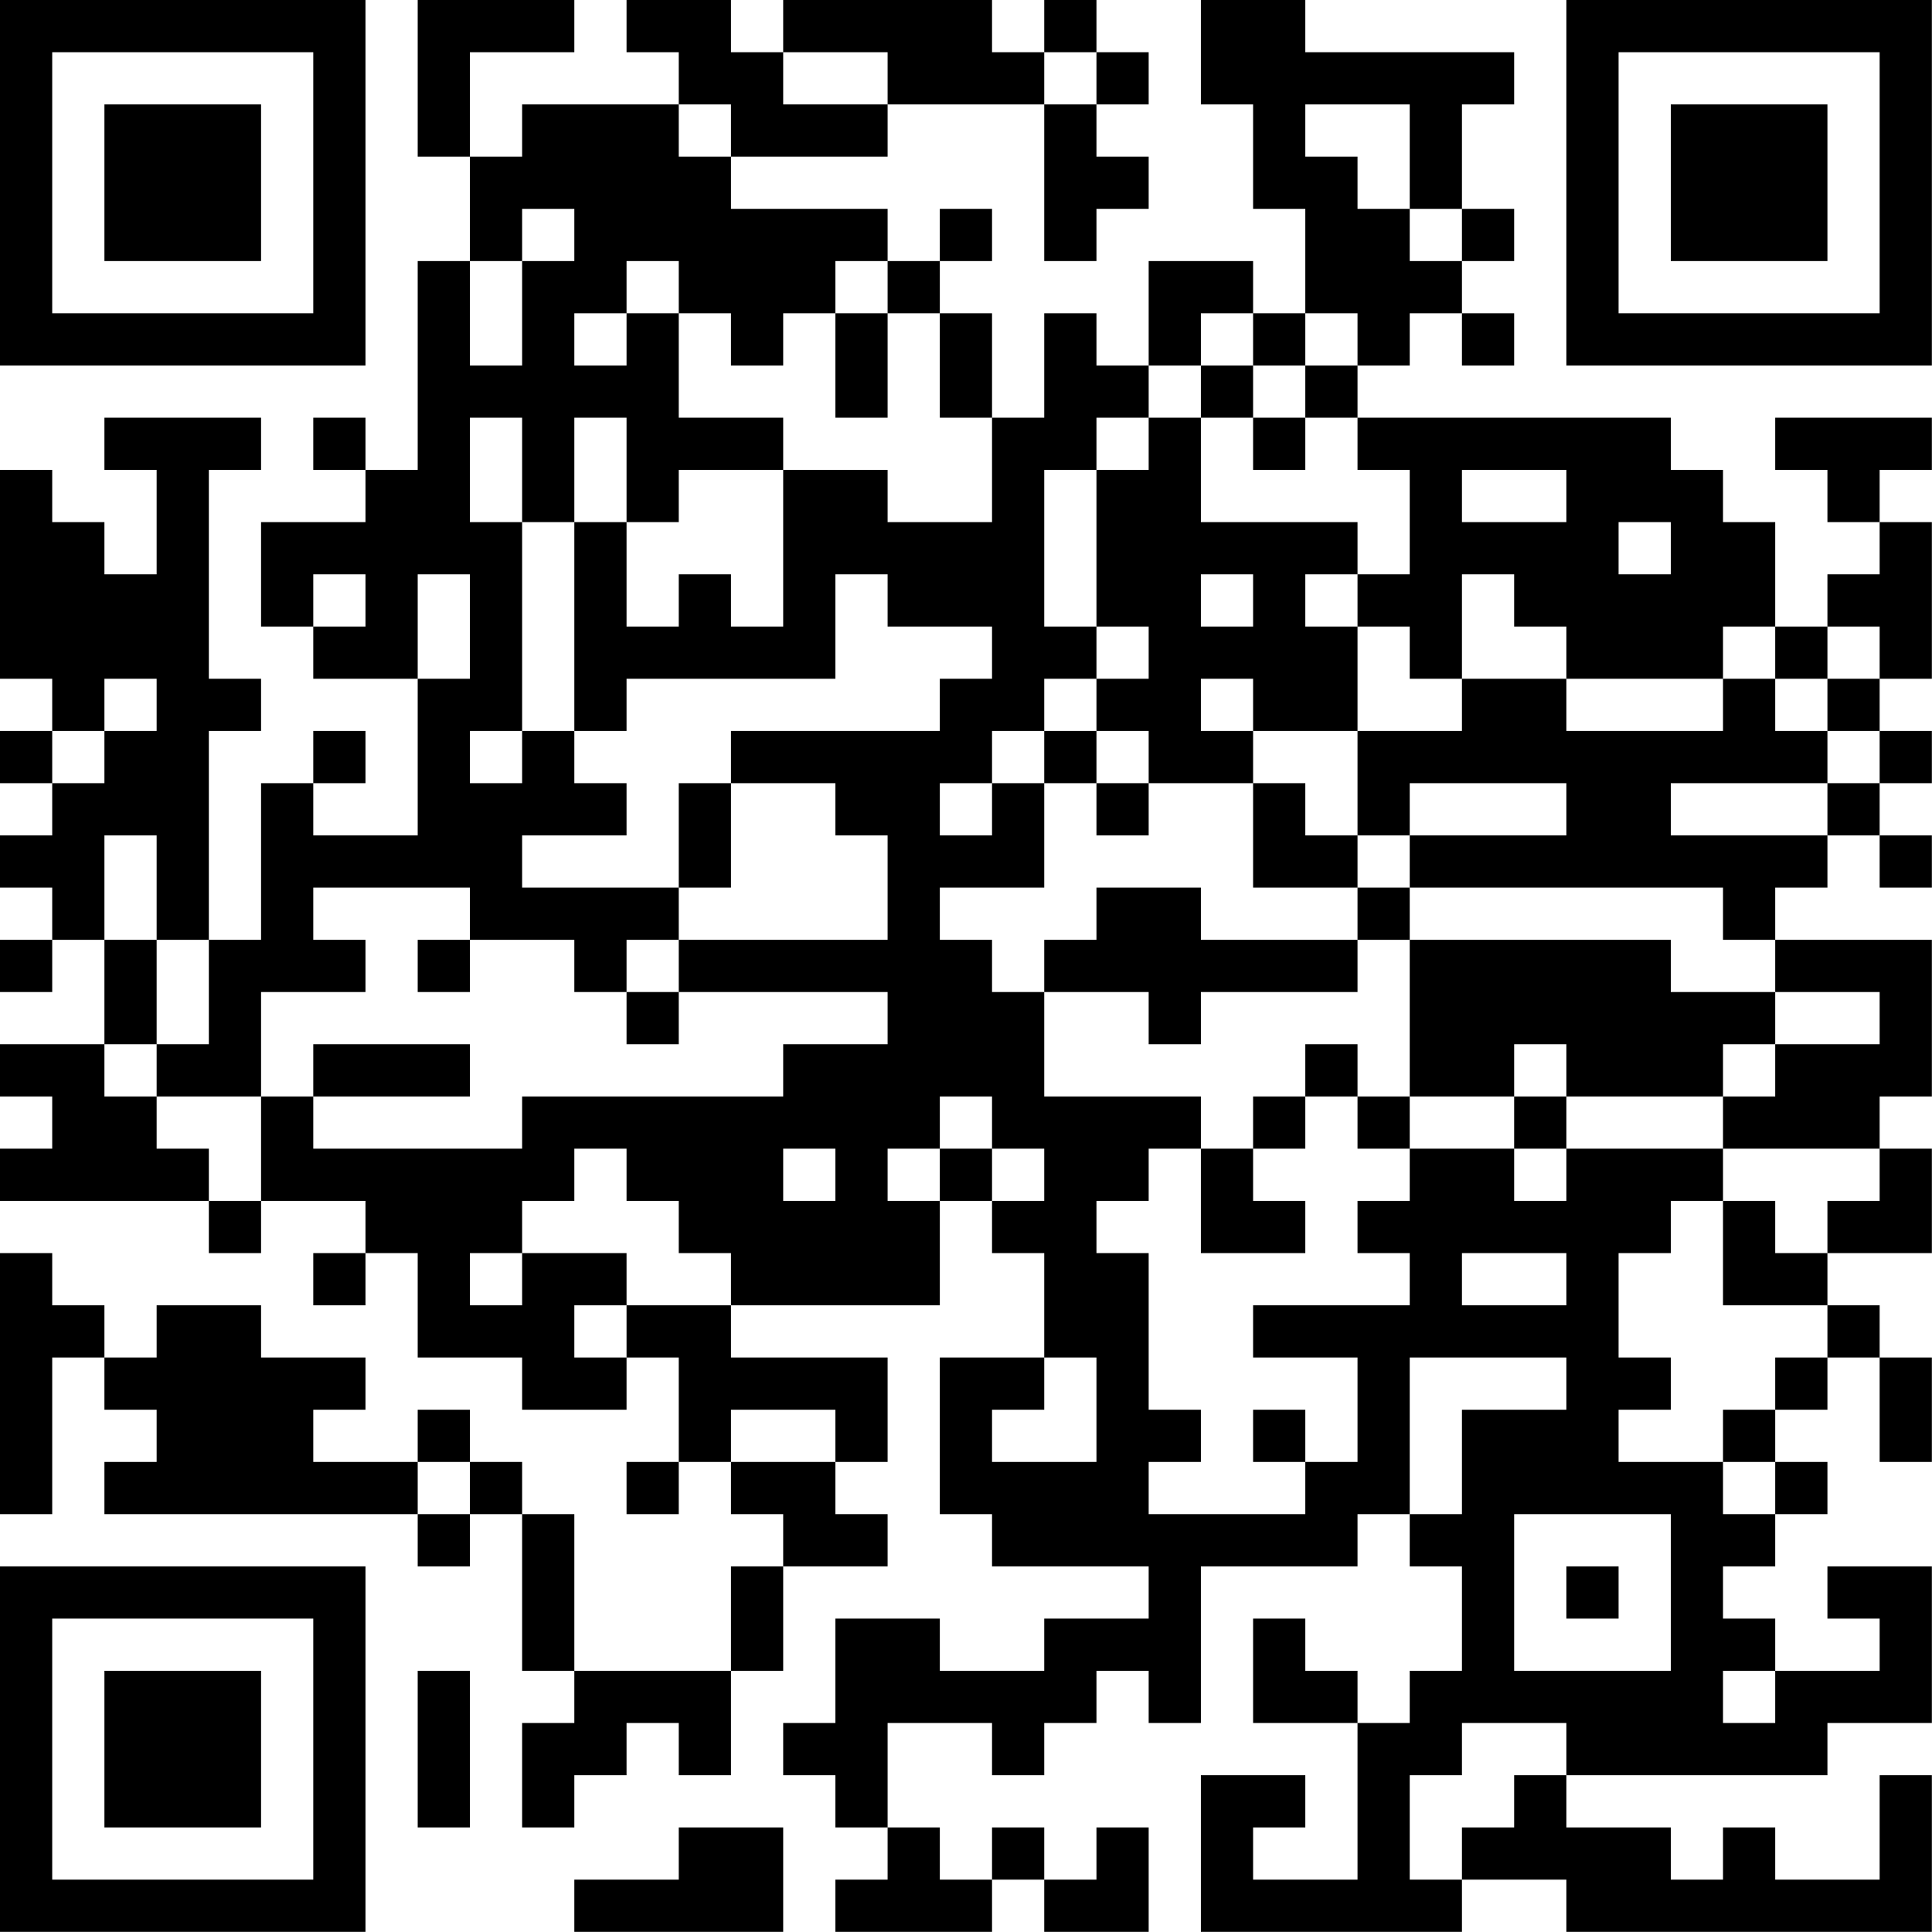 <?xml version="1.0" encoding="UTF-8"?>
<svg xmlns="http://www.w3.org/2000/svg" version="1.1" width="200" height="200" viewBox="0 0 200 200"><rect x="0" y="0" width="200" height="200" fill="#ffffff"/><g transform="scale(5.405)"><g transform="translate(0,0)"><path fill-rule="evenodd" d="M8 0L8 3L9 3L9 5L8 5L8 9L7 9L7 8L6 8L6 9L7 9L7 10L5 10L5 12L6 12L6 13L8 13L8 16L6 16L6 15L7 15L7 14L6 14L6 15L5 15L5 18L4 18L4 14L5 14L5 13L4 13L4 9L5 9L5 8L2 8L2 9L3 9L3 11L2 11L2 10L1 10L1 9L0 9L0 13L1 13L1 14L0 14L0 15L1 15L1 16L0 16L0 17L1 17L1 18L0 18L0 19L1 19L1 18L2 18L2 20L0 20L0 21L1 21L1 22L0 22L0 23L4 23L4 24L5 24L5 23L7 23L7 24L6 24L6 25L7 25L7 24L8 24L8 26L10 26L10 27L12 27L12 26L13 26L13 28L12 28L12 29L13 29L13 28L14 28L14 29L15 29L15 30L14 30L14 32L11 32L11 29L10 29L10 28L9 28L9 27L8 27L8 28L6 28L6 27L7 27L7 26L5 26L5 25L3 25L3 26L2 26L2 25L1 25L1 24L0 24L0 29L1 29L1 26L2 26L2 27L3 27L3 28L2 28L2 29L8 29L8 30L9 30L9 29L10 29L10 32L11 32L11 33L10 33L10 35L11 35L11 34L12 34L12 33L13 33L13 34L14 34L14 32L15 32L15 30L17 30L17 29L16 29L16 28L17 28L17 26L14 26L14 25L18 25L18 23L19 23L19 24L20 24L20 26L18 26L18 29L19 29L19 30L22 30L22 31L20 31L20 32L18 32L18 31L16 31L16 33L15 33L15 34L16 34L16 35L17 35L17 36L16 36L16 37L19 37L19 36L20 36L20 37L22 37L22 35L21 35L21 36L20 36L20 35L19 35L19 36L18 36L18 35L17 35L17 33L19 33L19 34L20 34L20 33L21 33L21 32L22 32L22 33L23 33L23 30L26 30L26 29L27 29L27 30L28 30L28 32L27 32L27 33L26 33L26 32L25 32L25 31L24 31L24 33L26 33L26 36L24 36L24 35L25 35L25 34L23 34L23 37L28 37L28 36L30 36L30 37L37 37L37 34L36 34L36 36L34 36L34 35L33 35L33 36L32 36L32 35L30 35L30 34L35 34L35 33L37 33L37 30L35 30L35 31L36 31L36 32L34 32L34 31L33 31L33 30L34 30L34 29L35 29L35 28L34 28L34 27L35 27L35 26L36 26L36 28L37 28L37 26L36 26L36 25L35 25L35 24L37 24L37 22L36 22L36 21L37 21L37 18L34 18L34 17L35 17L35 16L36 16L36 17L37 17L37 16L36 16L36 15L37 15L37 14L36 14L36 13L37 13L37 10L36 10L36 9L37 9L37 8L34 8L34 9L35 9L35 10L36 10L36 11L35 11L35 12L34 12L34 10L33 10L33 9L32 9L32 8L26 8L26 7L27 7L27 6L28 6L28 7L29 7L29 6L28 6L28 5L29 5L29 4L28 4L28 2L29 2L29 1L25 1L25 0L23 0L23 2L24 2L24 4L25 4L25 6L24 6L24 5L22 5L22 7L21 7L21 6L20 6L20 8L19 8L19 6L18 6L18 5L19 5L19 4L18 4L18 5L17 5L17 4L14 4L14 3L17 3L17 2L20 2L20 5L21 5L21 4L22 4L22 3L21 3L21 2L22 2L22 1L21 1L21 0L20 0L20 1L19 1L19 0L15 0L15 1L14 1L14 0L12 0L12 1L13 1L13 2L10 2L10 3L9 3L9 1L11 1L11 0ZM15 1L15 2L17 2L17 1ZM20 1L20 2L21 2L21 1ZM13 2L13 3L14 3L14 2ZM25 2L25 3L26 3L26 4L27 4L27 5L28 5L28 4L27 4L27 2ZM10 4L10 5L9 5L9 7L10 7L10 5L11 5L11 4ZM12 5L12 6L11 6L11 7L12 7L12 6L13 6L13 8L15 8L15 9L13 9L13 10L12 10L12 8L11 8L11 10L10 10L10 8L9 8L9 10L10 10L10 14L9 14L9 15L10 15L10 14L11 14L11 15L12 15L12 16L10 16L10 17L13 17L13 18L12 18L12 19L11 19L11 18L9 18L9 17L6 17L6 18L7 18L7 19L5 19L5 21L3 21L3 20L4 20L4 18L3 18L3 16L2 16L2 18L3 18L3 20L2 20L2 21L3 21L3 22L4 22L4 23L5 23L5 21L6 21L6 22L10 22L10 21L15 21L15 20L17 20L17 19L13 19L13 18L17 18L17 16L16 16L16 15L14 15L14 14L18 14L18 13L19 13L19 12L17 12L17 11L16 11L16 13L12 13L12 14L11 14L11 10L12 10L12 12L13 12L13 11L14 11L14 12L15 12L15 9L17 9L17 10L19 10L19 8L18 8L18 6L17 6L17 5L16 5L16 6L15 6L15 7L14 7L14 6L13 6L13 5ZM16 6L16 8L17 8L17 6ZM23 6L23 7L22 7L22 8L21 8L21 9L20 9L20 12L21 12L21 13L20 13L20 14L19 14L19 15L18 15L18 16L19 16L19 15L20 15L20 17L18 17L18 18L19 18L19 19L20 19L20 21L23 21L23 22L22 22L22 23L21 23L21 24L22 24L22 27L23 27L23 28L22 28L22 29L25 29L25 28L26 28L26 26L24 26L24 25L27 25L27 24L26 24L26 23L27 23L27 22L29 22L29 23L30 23L30 22L33 22L33 23L32 23L32 24L31 24L31 26L32 26L32 27L31 27L31 28L33 28L33 29L34 29L34 28L33 28L33 27L34 27L34 26L35 26L35 25L33 25L33 23L34 23L34 24L35 24L35 23L36 23L36 22L33 22L33 21L34 21L34 20L36 20L36 19L34 19L34 18L33 18L33 17L27 17L27 16L30 16L30 15L27 15L27 16L26 16L26 14L28 14L28 13L30 13L30 14L33 14L33 13L34 13L34 14L35 14L35 15L32 15L32 16L35 16L35 15L36 15L36 14L35 14L35 13L36 13L36 12L35 12L35 13L34 13L34 12L33 12L33 13L30 13L30 12L29 12L29 11L28 11L28 13L27 13L27 12L26 12L26 11L27 11L27 9L26 9L26 8L25 8L25 7L26 7L26 6L25 6L25 7L24 7L24 6ZM23 7L23 8L22 8L22 9L21 9L21 12L22 12L22 13L21 13L21 14L20 14L20 15L21 15L21 16L22 16L22 15L24 15L24 17L26 17L26 18L23 18L23 17L21 17L21 18L20 18L20 19L22 19L22 20L23 20L23 19L26 19L26 18L27 18L27 21L26 21L26 20L25 20L25 21L24 21L24 22L23 22L23 24L25 24L25 23L24 23L24 22L25 22L25 21L26 21L26 22L27 22L27 21L29 21L29 22L30 22L30 21L33 21L33 20L34 20L34 19L32 19L32 18L27 18L27 17L26 17L26 16L25 16L25 15L24 15L24 14L26 14L26 12L25 12L25 11L26 11L26 10L23 10L23 8L24 8L24 9L25 9L25 8L24 8L24 7ZM28 9L28 10L30 10L30 9ZM31 10L31 11L32 11L32 10ZM6 11L6 12L7 12L7 11ZM8 11L8 13L9 13L9 11ZM23 11L23 12L24 12L24 11ZM2 13L2 14L1 14L1 15L2 15L2 14L3 14L3 13ZM23 13L23 14L24 14L24 13ZM21 14L21 15L22 15L22 14ZM13 15L13 17L14 17L14 15ZM8 18L8 19L9 19L9 18ZM12 19L12 20L13 20L13 19ZM6 20L6 21L9 21L9 20ZM29 20L29 21L30 21L30 20ZM18 21L18 22L17 22L17 23L18 23L18 22L19 22L19 23L20 23L20 22L19 22L19 21ZM11 22L11 23L10 23L10 24L9 24L9 25L10 25L10 24L12 24L12 25L11 25L11 26L12 26L12 25L14 25L14 24L13 24L13 23L12 23L12 22ZM15 22L15 23L16 23L16 22ZM28 24L28 25L30 25L30 24ZM20 26L20 27L19 27L19 28L21 28L21 26ZM27 26L27 29L28 29L28 27L30 27L30 26ZM14 27L14 28L16 28L16 27ZM24 27L24 28L25 28L25 27ZM8 28L8 29L9 29L9 28ZM29 29L29 32L32 32L32 29ZM30 30L30 31L31 31L31 30ZM8 32L8 35L9 35L9 32ZM33 32L33 33L34 33L34 32ZM28 33L28 34L27 34L27 36L28 36L28 35L29 35L29 34L30 34L30 33ZM13 35L13 36L11 36L11 37L15 37L15 35ZM0 0L0 7L7 7L7 0ZM1 1L1 6L6 6L6 1ZM2 2L2 5L5 5L5 2ZM30 0L30 7L37 7L37 0ZM31 1L31 6L36 6L36 1ZM32 2L32 5L35 5L35 2ZM0 30L0 37L7 37L7 30ZM1 31L1 36L6 36L6 31ZM2 32L2 35L5 35L5 32Z" fill="#000000"/></g></g></svg>
